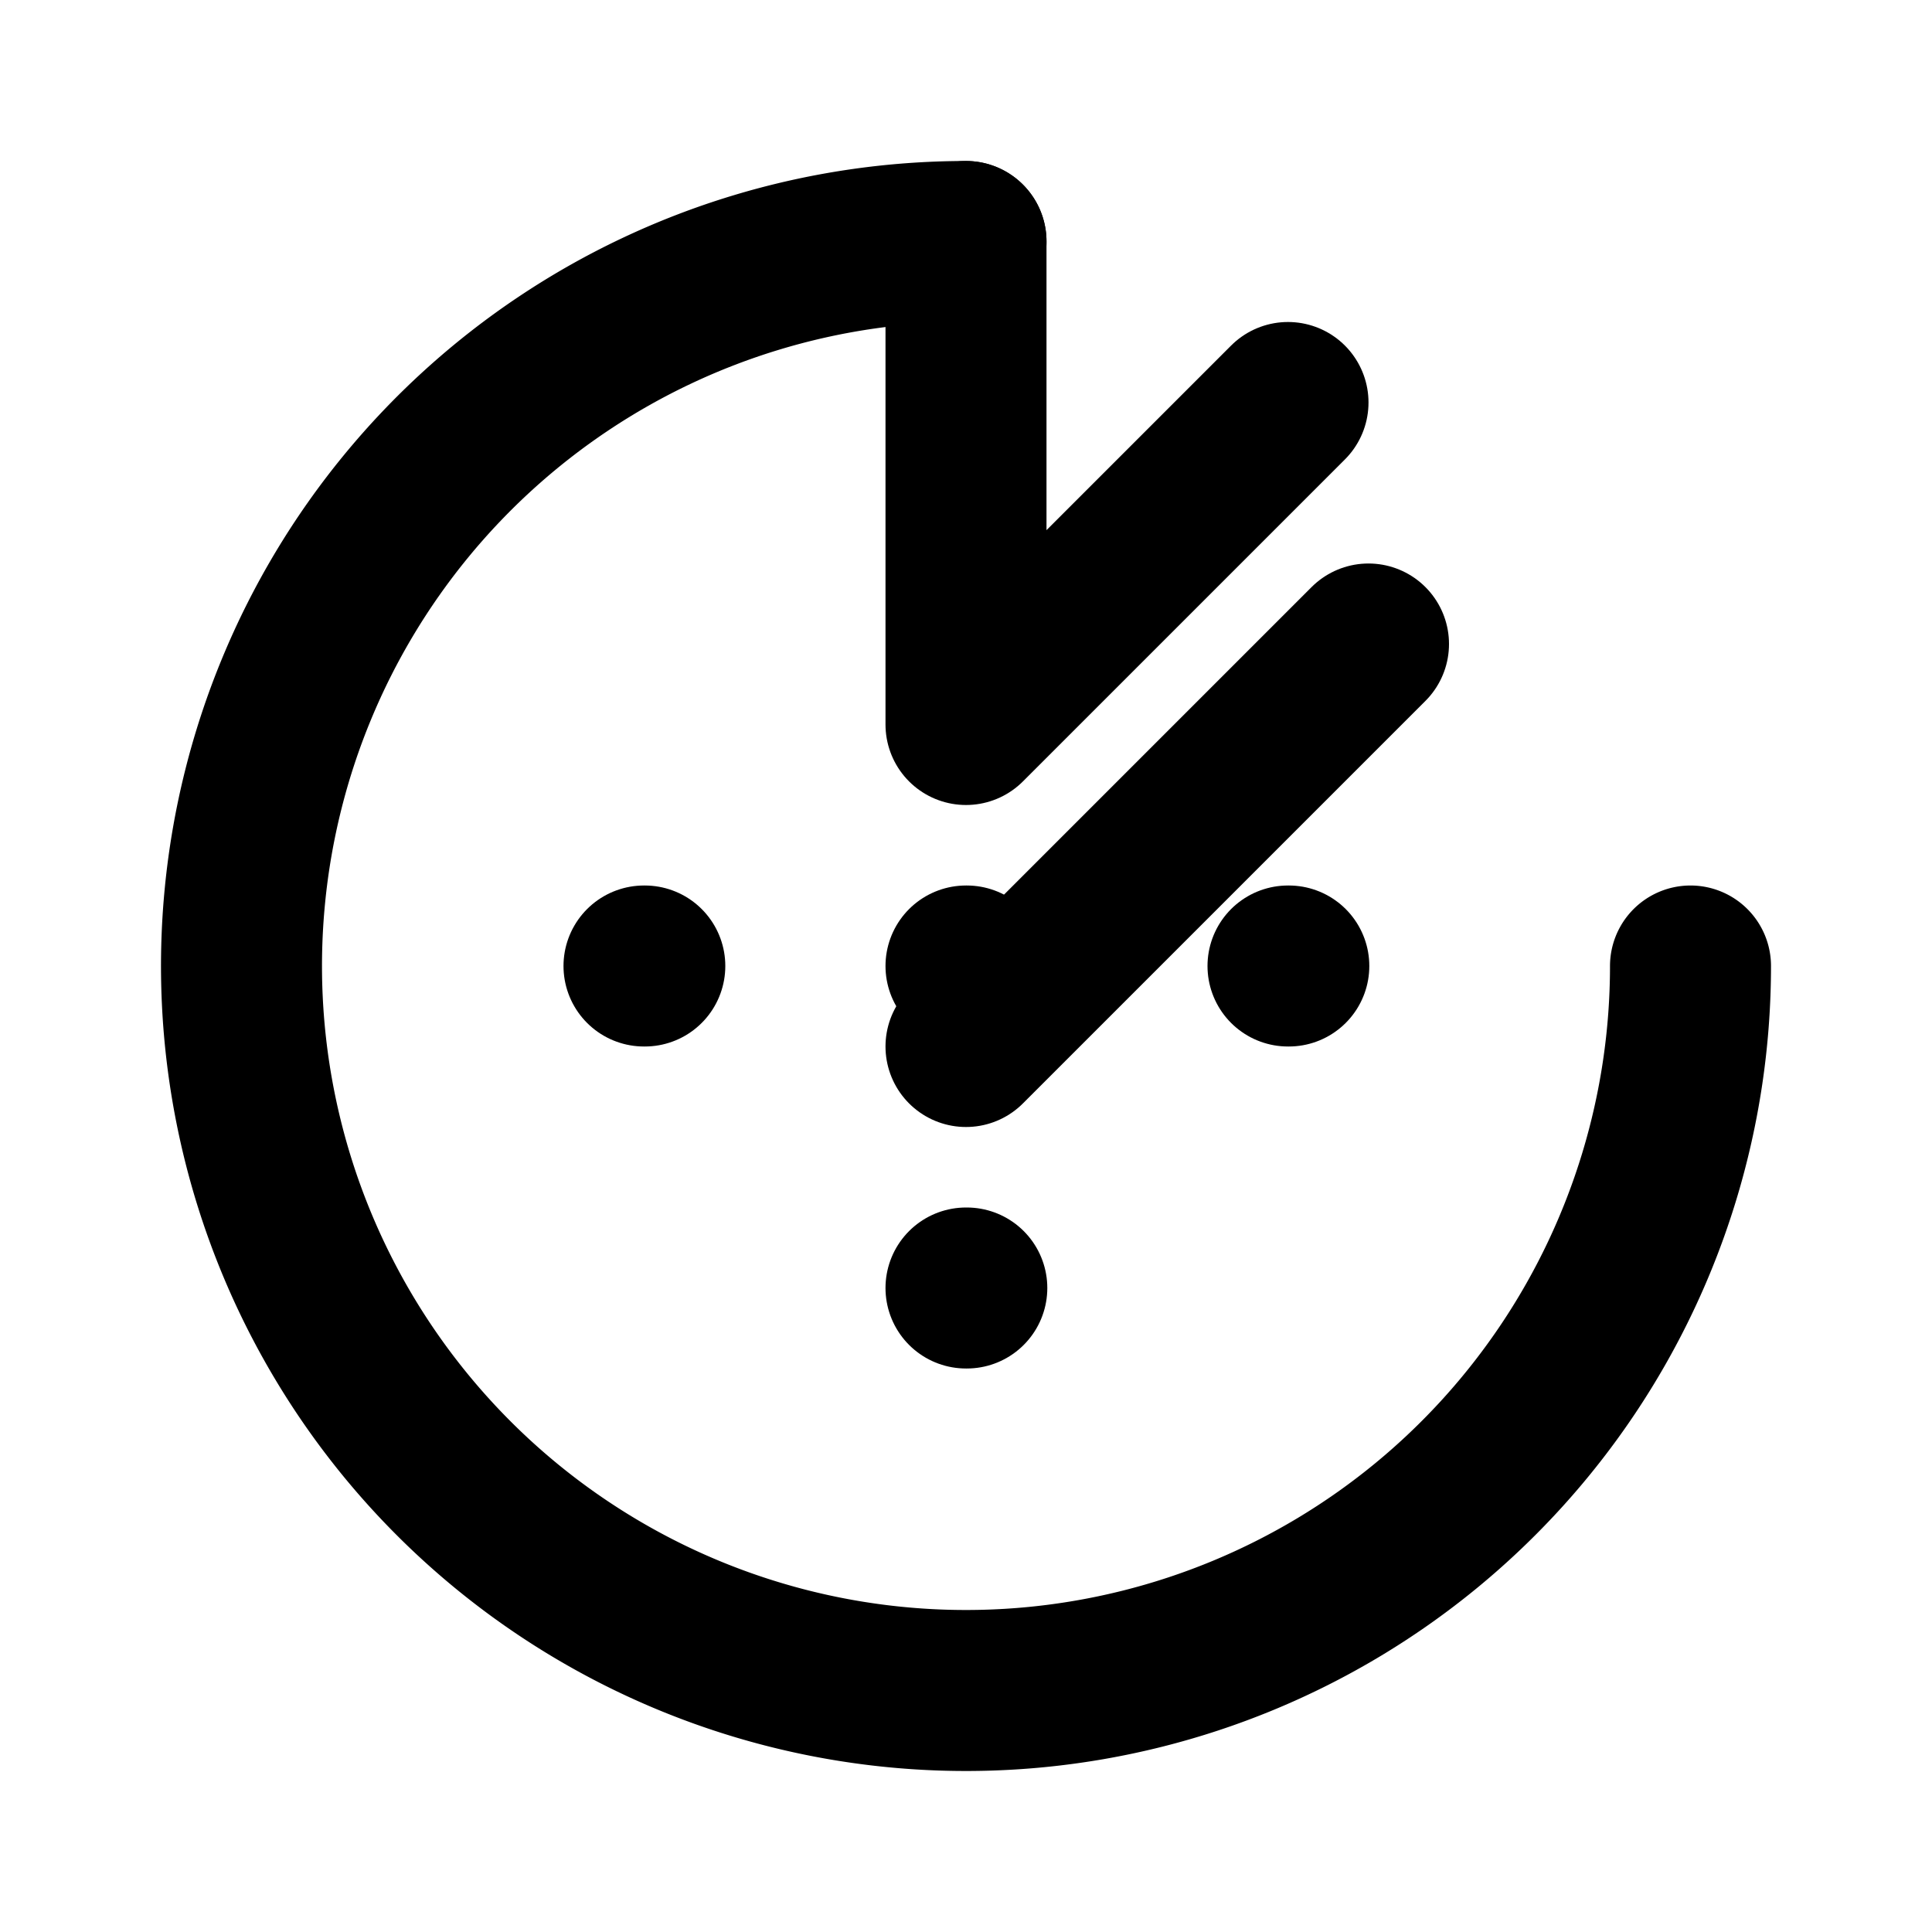 <svg xmlns="http://www.w3.org/2000/svg" viewBox="0 0 24 24" fill="none" stroke="currentColor" stroke-width="2" stroke-linecap="round" stroke-linejoin="round">
  <path d="M12 3a9 9 0 1 0 9 9"></path>
  <path d="M12 3v6l4-4"></path>
  <path d="M17 8l-5 5"></path>
  <path d="M12 12h.01"></path>
  <path d="M12 16h.01"></path>
  <path d="M16 12h.01"></path>
  <path d="M8 12h.01"></path>
</svg>